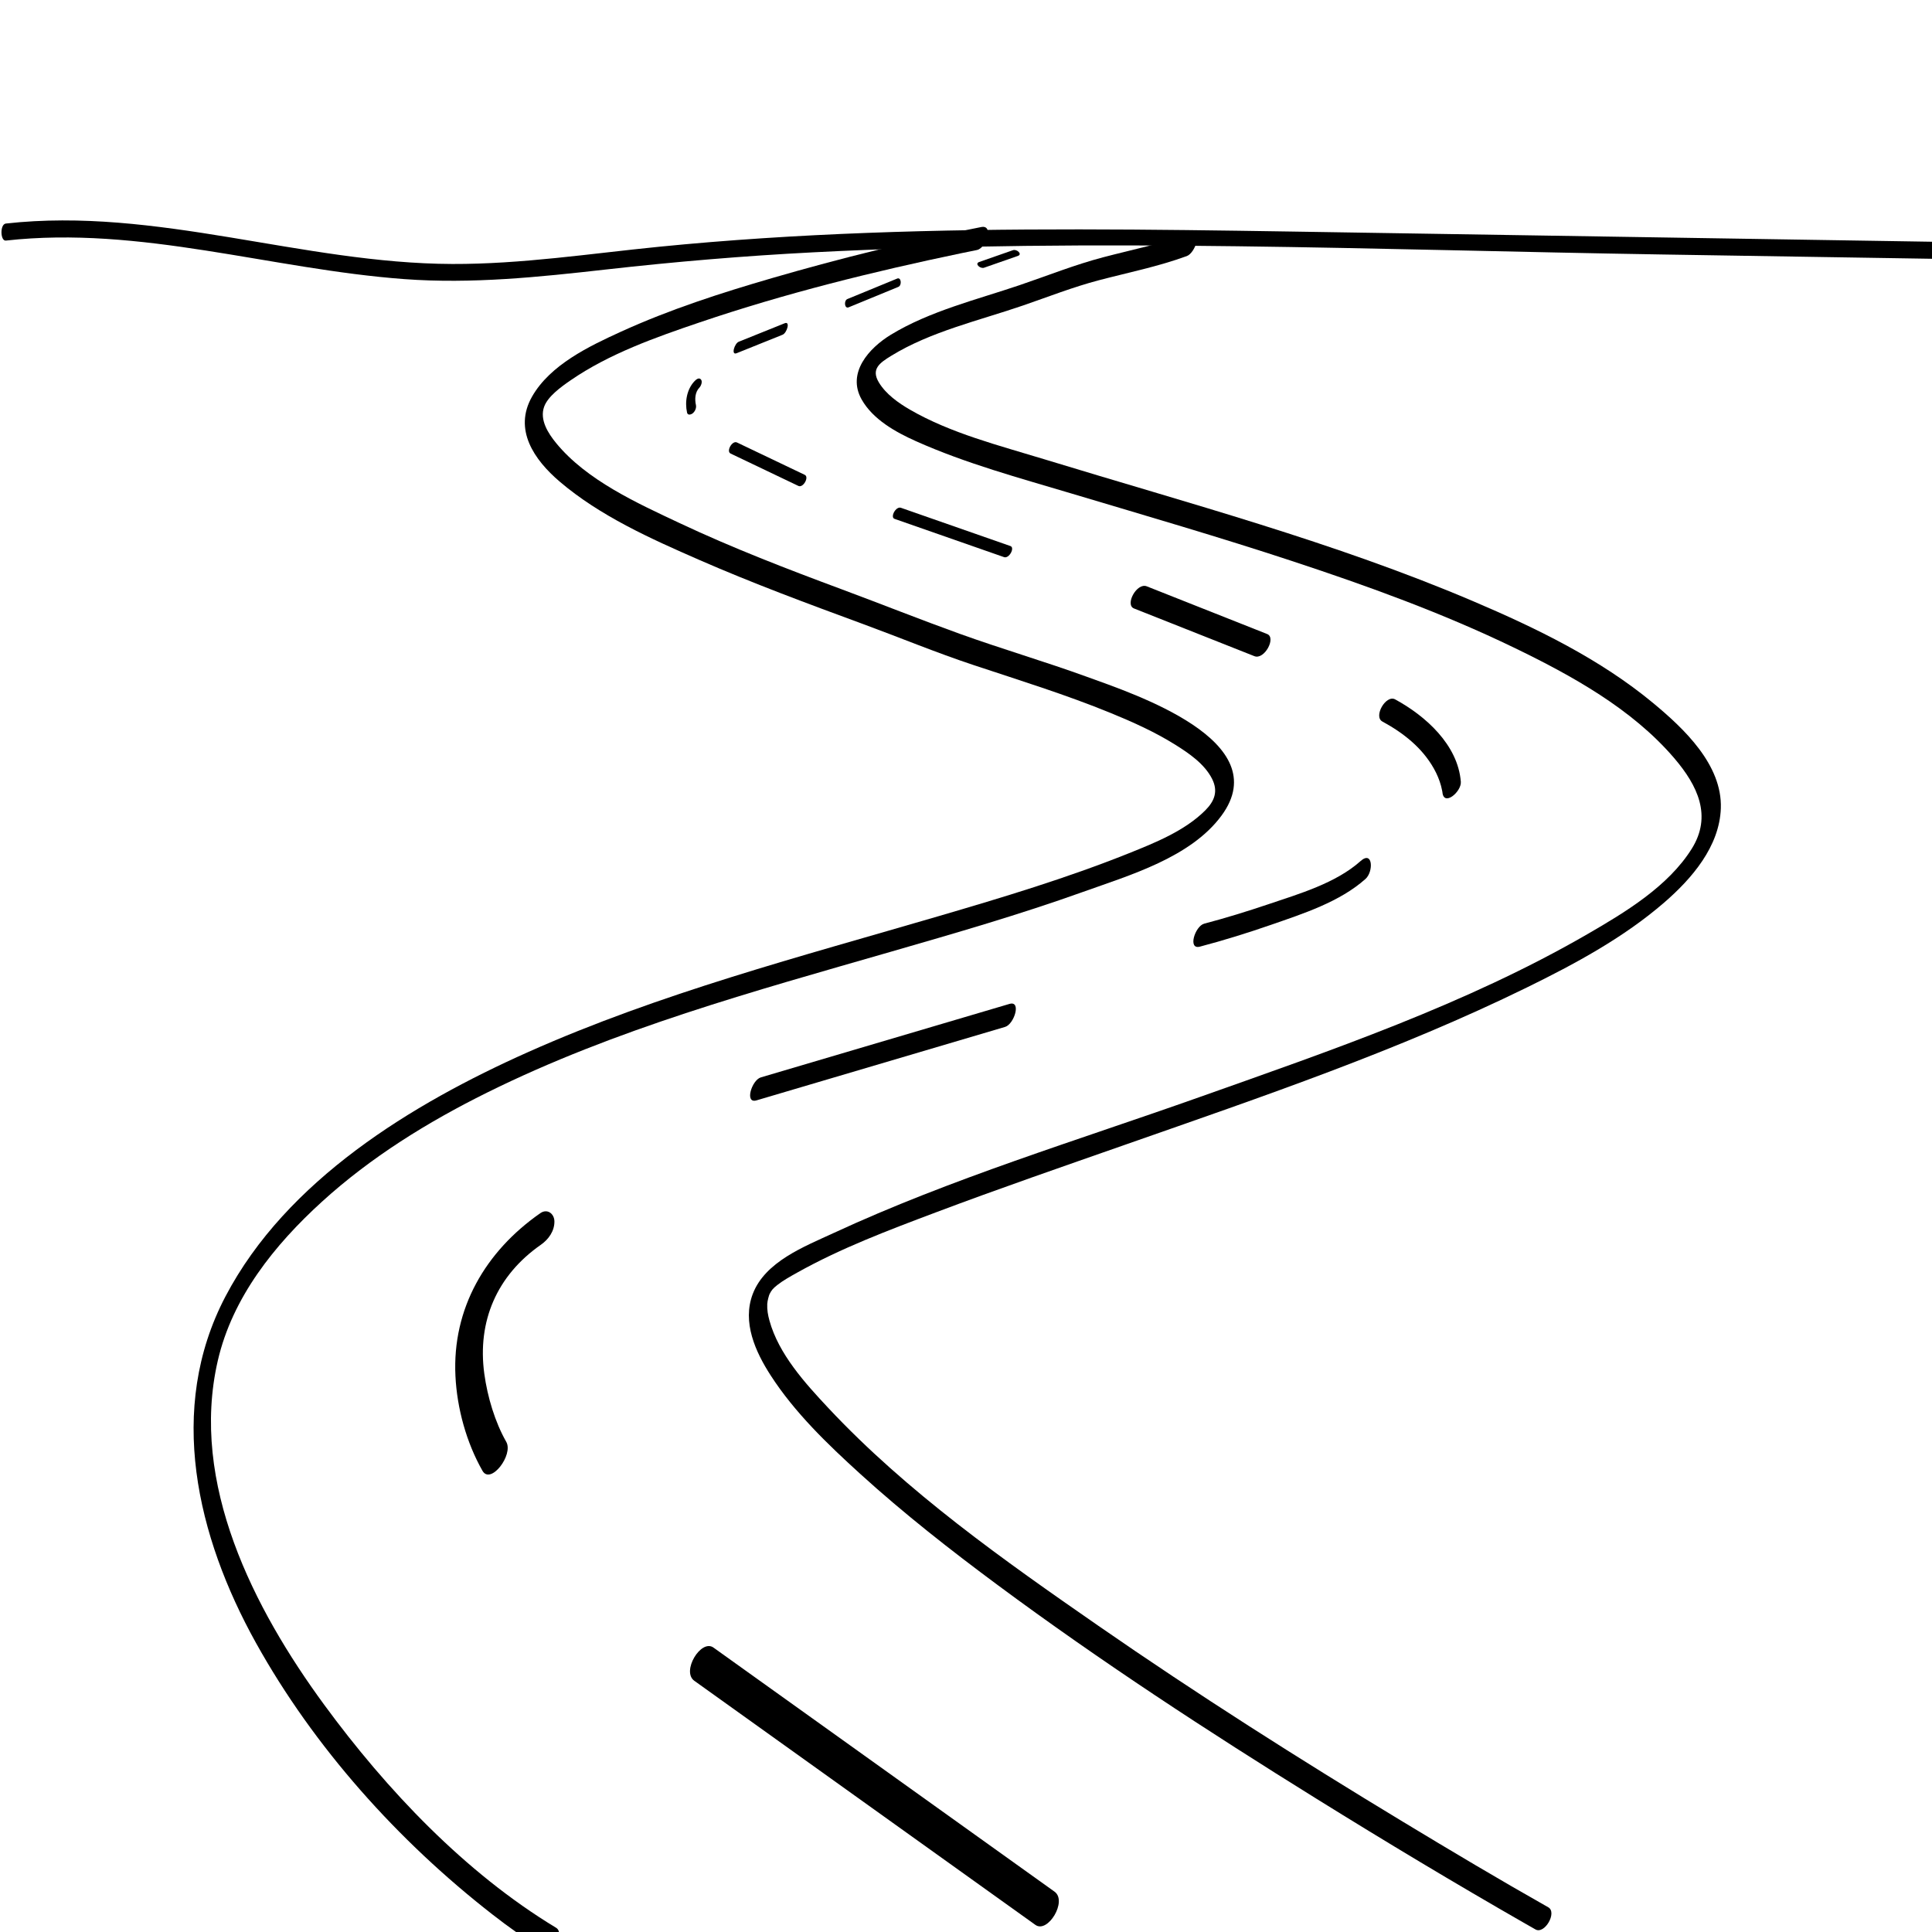 <?xml version="1.0" encoding="utf-8"?>
<!-- Generator: Adobe Illustrator 23.0.1, SVG Export Plug-In . SVG Version: 6.00 Build 0)  -->
<svg version="1.1" id="Layer_3" xmlns="http://www.w3.org/2000/svg" xmlns:xlink="http://www.w3.org/1999/xlink" x="0px" y="0px"
	 viewBox="0 0 566.93 566.93" enable-background="new 0 0 566.93 566.93" xml:space="preserve">
<g>
	<g>
		<path d="M163.174,565.682c-26.704-16.128-49.739-40.469-68.049-65.445c-20.682-28.211-39.509-64.977-31.217-100.949
			c4.293-18.62,16.664-33.997,30.528-46.623c14.405-13.119,31.107-23.435,48.516-32.064c37.548-18.611,78.316-29.738,118.425-41.309
			c18.935-5.463,37.899-10.934,56.46-17.583c13.696-4.906,31.582-10.089,40.629-22.408c16.106-21.931-25.639-35.651-39.574-40.716
			c-12.335-4.484-24.945-8.16-37.29-12.609c-11.555-4.164-22.991-8.732-34.508-13.012c-16.088-5.979-32.143-12.155-47.679-19.472
			c-12.468-5.873-27.28-12.552-36.224-23.477c-2.342-2.861-4.892-6.827-3.52-10.657c1.087-3.033,4.96-5.823,7.694-7.71
			c11.373-7.849,25.019-12.659,38.004-17.065c25.01-8.486,50.797-14.874,76.639-20.265c1.55-0.323,3.101-0.645,4.655-0.95
			c2.748-0.538,5.047-7.484,1.271-6.744c-20.606,4.037-41.086,9.086-61.245,14.941c-15.094,4.384-30.178,9.248-44.498,15.781
			c-9.336,4.26-20.726,9.698-26.05,19.012c-5.543,9.697,0.608,18.568,8.061,24.936c11.829,10.105,26.763,16.787,40.893,22.967
			c15.831,6.923,32.042,12.925,48.251,18.892c10.735,3.952,21.316,8.338,32.171,11.948c13.555,4.508,27.227,8.722,40.457,14.142
			c6.477,2.653,12.93,5.557,18.877,9.274c4.044,2.527,8.632,5.659,10.84,10.062c1.813,3.616,0.706,6.499-2.031,9.234
			c-5.997,5.991-14.717,9.491-22.434,12.583c-18.157,7.274-36.951,12.923-55.707,18.417
			c-40.594,11.891-81.794,22.626-120.534,39.903c-34.079,15.198-70.906,37.566-88.827,71.724
			c-17.337,33.047-8.347,70.498,8.901,101.559c17.054,30.711,41.725,58.201,69.403,79.75c4.798,3.736,9.752,7.284,14.96,10.43
			C162.035,573.755,165.825,567.284,163.174,565.682L163.174,565.682z"/>
	</g>
</g>
<g>
	<g>
		<path d="M454.332,559.682c-14.38-8.126-28.577-16.589-42.708-25.136c-30.294-18.324-60.223-37.304-89.325-57.475
			c-27.703-19.202-56.157-39.257-79.293-63.972c-6.784-7.247-14.514-15.759-17.214-25.579c-0.453-1.647-0.725-3.157-0.648-4.876
			c0.044-0.986,0.529-2.606,0.666-2.881c0.607-1.218,1.044-1.708,2.357-2.74c1.586-1.247,3.767-2.467,5.719-3.56
			c12.897-7.221,26.923-12.5,40.722-17.697c18.596-7.005,37.387-13.488,56.14-20.057c39.544-13.852,79.575-27.454,117.261-45.924
			c14.134-6.927,28.424-14.615,40.38-24.977c8.062-6.987,16.185-16.393,16.577-27.614c0.446-12.785-10.823-23.392-19.847-30.877
			c-15.579-12.923-34.277-21.99-52.788-29.876c-40.749-17.359-83.67-28.758-125.937-41.688c-13.109-4.01-27.414-7.607-39.371-14.538
			c-3.411-1.977-7.057-4.564-9.117-7.979c-2.375-3.938,0.218-5.737,3.609-7.824c11.607-7.141,25.845-10.358,38.625-14.749
			c7.45-2.56,14.741-5.44,22.372-7.442c8.619-2.26,17.36-4.011,25.747-7.079c2.585-0.945,4.721-8.006,1.271-6.744
			c-8.386,3.067-17.128,4.819-25.747,7.079c-8.375,2.196-16.389,5.415-24.577,8.193c-12.557,4.26-26.374,7.597-37.796,14.558
			c-6.399,3.9-12.969,11.167-8.579,18.97c3.31,5.884,9.987,9.599,15.977,12.278c14.619,6.539,30.367,10.782,45.674,15.36
			c21.685,6.485,43.425,12.791,64.923,19.883c22.004,7.259,43.903,15.189,64.784,25.285c16.943,8.192,34.684,17.958,47.091,32.458
			c6.923,8.091,11.167,16.981,5.152,26.596c-6.919,11.06-19.558,18.663-30.561,25.028c-35.568,20.576-75.27,34.157-113.85,47.838
			c-35.892,12.729-72.845,23.892-107.455,39.921c-8.507,3.94-20.053,8.355-23.675,17.864c-3.153,8.277,0.778,16.962,5.268,23.908
			c7.06,10.924,16.703,20.187,26.272,28.884c12.808,11.641,26.467,22.338,40.364,32.641c30.187,22.38,61.722,42.943,93.635,62.761
			c20.16,12.519,40.51,24.75,61.106,36.541c1.014,0.58,2.027,1.16,3.044,1.735C453.259,567.69,457.01,561.195,454.332,559.682
			L454.332,559.682z"/>
	</g>
</g>
<g>
	<g>
		<path d="M309.445,555.094c-33.36-23.875-66.721-47.749-100.081-71.623c-3.657-2.617-9.467,6.993-5.625,9.742
			c33.36,23.875,66.721,47.749,100.081,71.623C307.476,567.453,313.286,557.843,309.445,555.094L309.445,555.094z"/>
	</g>
</g>
<g>
	<g>
		<path d="M148.558,423.097c-3.296-5.788-5.507-13.137-6.439-19.951c-2.118-15.482,3.717-28.901,16.591-37.876
			c2.243-1.564,4.025-4.029,3.978-6.889c-0.038-2.225-2.077-3.82-4.134-2.387c-16.061,11.196-25.886,27.933-24.908,47.795
			c0.467,9.488,3.211,19.511,7.934,27.806C143.963,435.78,150.738,426.924,148.558,423.097L148.558,423.097z"/>
	</g>
</g>
<g>
	<g>
		<path d="M221.997,322.893c24.313-7.185,48.627-14.37,72.94-21.556c2.666-0.788,4.872-7.808,1.271-6.744
			c-24.313,7.185-48.627,14.37-72.94,21.556C220.602,316.937,218.396,323.957,221.997,322.893L221.997,322.893z"/>
	</g>
</g>
<g>
	<g>
		<path d="M352.101,277.784c7.063-1.863,14.061-4.039,20.961-6.434c9.38-3.257,20.098-6.708,27.64-13.44
			c2.376-2.121,2.187-8.487-1.472-5.221c-7.258,6.479-18.047,9.616-27.08,12.665c-6.193,2.09-12.456,4.02-18.777,5.687
			C350.675,271.751,348.439,278.75,352.101,277.784L352.101,277.784z"/>
	</g>
</g>
<g>
	<g>
		<path d="M428.669,229.411c-0.856-10.857-10.368-19.349-19.274-24.182c-2.713-1.472-6.441,5.035-3.75,6.495
			c6.134,3.329,11.709,7.698,15.154,13.88c0.877,1.574,1.582,3.241,2.057,4.981c0.22,0.805,0.409,1.872,0.405,1.827
			C423.611,236.844,428.896,232.296,428.669,229.411L428.669,229.411z"/>
	</g>
</g>
<g>
	<g>
		<path d="M371.84,186.051c-11.778-4.667-23.555-9.333-35.333-14c-2.928-1.16-6.479,5.414-3.75,6.495
			c11.778,4.667,23.555,9.333,35.333,14C371.018,193.706,374.569,187.132,371.84,186.051L371.84,186.051z"/>
	</g>
</g>
<g>
	<g>
		<path d="M296.51,160.237c-10.713-3.743-21.425-7.486-32.138-11.229c-1.492-0.521-3.236,2.772-1.875,3.248
			c10.713,3.743,21.425,7.486,32.138,11.229C296.127,164.006,297.871,160.713,296.51,160.237L296.51,160.237z"/>
	</g>
</g>
<g>
	<g>
		<path d="M236.153,139.341c-6.631-3.167-13.261-6.333-19.892-9.5c-1.408-0.672-3.234,2.598-1.875,3.248
			c6.631,3.167,13.261,6.333,19.892,9.5C235.685,143.261,237.512,139.99,236.153,139.341L236.153,139.341z"/>
	</g>
</g>
<g>
	<g>
		<path d="M204.215,118.847c-0.377-1.7-0.268-3.773,1.009-5.092c0.487-0.503,0.986-1.76,0.473-2.39
			c-0.574-0.704-1.409-0.017-1.853,0.442c-2.311,2.389-2.934,6.1-2.231,9.277c0.194,0.874,1.178,0.585,1.669,0.187
			C203.953,120.727,204.405,119.707,204.215,118.847L204.215,118.847z"/>
	</g>
</g>
<g>
	<g>
		<path d="M216.147,103.651c4.5-1.81,9-3.62,13.5-5.43c1.268-0.51,2.318-4.049,0.636-3.372c-4.5,1.81-9,3.62-13.5,5.43
			C215.515,100.789,214.465,104.328,216.147,103.651L216.147,103.651z"/>
	</g>
</g>
<g>
	<g>
		<path d="M249.015,90.184c4.864-2,9.729-4,14.593-6c1.101-0.453,0.863-2.935-0.347-2.437c-4.864,2-9.729,4-14.593,6
			C247.567,88.199,247.805,90.681,249.015,90.184L249.015,90.184z"/>
	</g>
</g>
<g>
	<g>
		<path d="M288.777,78.558c3.301-1.153,6.602-2.306,9.902-3.458c1.454-0.508-0.308-2.077-1.429-1.685
			c-3.301,1.153-6.602,2.306-9.902,3.458C285.895,77.38,287.656,78.949,288.777,78.558L288.777,78.558z"/>
	</g>
</g>
<path d="M1.723,70.596c39.495-4.409,77.815,8.41,116.904,11.304c19.838,1.469,39.525-0.599,59.223-2.82
	c20.223-2.28,40.484-3.992,60.81-5.039c82.795-4.264,166.031-0.689,248.872,0.63c46.793,0.745,93.586,1.49,140.378,2.235
	c1.722,0.027,1.758-4.972,0-5c-82.948-1.32-165.895-2.658-248.843-3.96c-41.533-0.652-83.092-1.177-124.612,0.393
	c-20.407,0.771-40.799,2.051-61.122,4.074c-20.164,2.007-40.304,5.113-60.613,5.048C88.686,77.319,45.957,60.657,1.723,65.596
	C-0.069,65.796,0.078,70.78,1.723,70.596L1.723,70.596z"/>
</svg>
